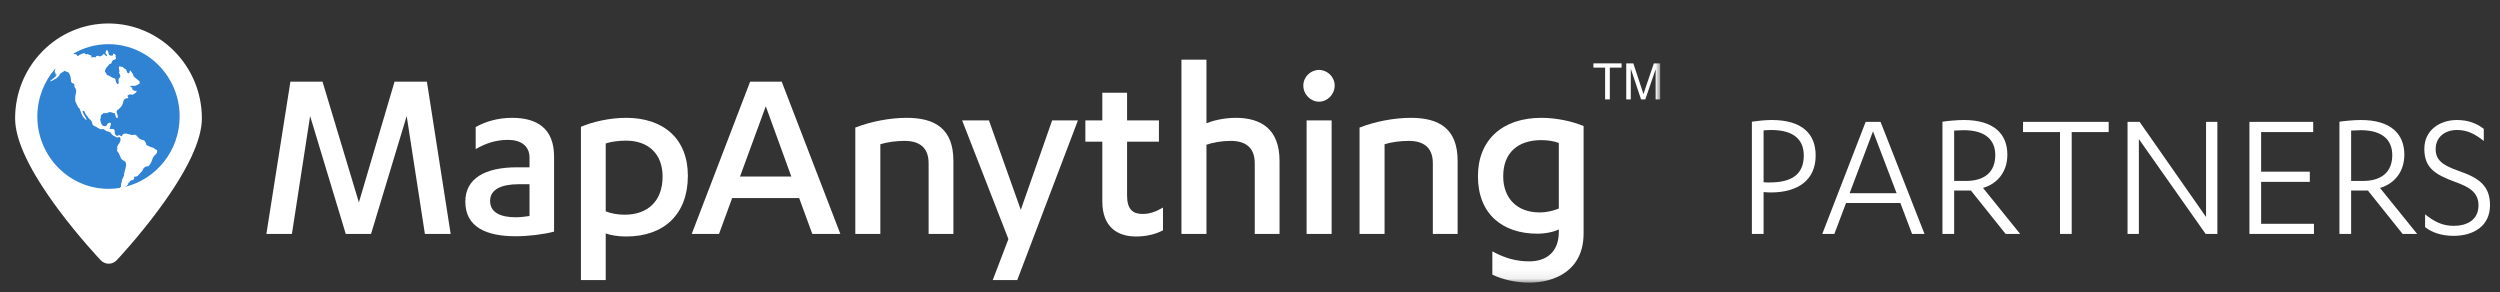 <?xml version="1.0" encoding="UTF-8" standalone="no"?>
<svg width="265px" height="31px" viewBox="0 0 265 31" version="1.1" xmlns="http://www.w3.org/2000/svg" xmlns:xlink="http://www.w3.org/1999/xlink">
    <rect x="0" y="0" width="265" height="31" fill="#333333" stroke="none"/>
    <!-- Generator: Sketch 41 (35326) - http://www.bohemiancoding.com/sketch -->
    <title>Artboard 2</title>
    <desc>Created with Sketch.</desc>
    <defs>
        <polygon id="path-1" points="0 32.921 177.978 32.921 177.978 0.084 0 0.084"></polygon>
    </defs>
    <g id="Page-1" stroke="none" stroke-width="1" fill="none" fill-rule="evenodd">
        <g id="Group-6-Copy" transform="translate(-2, -3)">
            <g id="Group-2">
                <g id="Group-25" transform="translate(0, 0.037)">
                    <path d="M58.13,25.858 C57.649,25.94 57.086,25.994 56.684,25.994 C55.076,25.994 53.951,25.506 53.951,24.255 C53.951,23.033 55.156,22.489 57.005,22.489 L58.13,22.489 L58.13,25.858 L58.13,25.858 Z M56.282,15.453 C54.809,15.453 53.469,15.834 52.423,16.432 L52.423,18.767 C53.415,18.196 54.488,17.79 55.853,17.79 C57.166,17.79 58.13,18.387 58.13,19.691 L58.13,20.697 L56.817,20.697 C53.388,20.697 51.325,21.891 51.325,24.335 C51.325,27.053 53.575,28.005 56.657,28.005 C57.997,28.005 59.605,27.813 60.731,27.514 L60.731,19.554 C60.731,16.54 58.882,15.453 56.282,15.453 L56.282,15.453 Z" id="Fill-2" fill="#FFFFFF"></path>
                    <path d="M68.215,25.722 C67.465,25.722 66.768,25.586 66.206,25.368 L66.206,18.17 C66.768,17.98 67.599,17.87 68.349,17.87 C70.735,17.87 72.235,19.284 72.235,21.675 C72.235,24.364 70.574,25.722 68.215,25.722 M68.375,15.453 C66.581,15.453 64.785,15.889 63.579,16.404 L63.579,32.649 L66.206,32.649 L66.206,27.705 C66.689,27.895 67.519,28.031 68.375,28.031 C72.396,28.031 74.914,25.668 74.914,21.593 C74.914,17.68 72.341,15.453 68.375,15.453" id="Fill-4" fill="#FFFFFF"></path>
                    <path d="M80.441,21.675 L83.174,14.23 L85.88,21.675 L80.441,21.675 Z M81.512,11.623 L75.323,27.759 L78.216,27.759 L79.609,23.957 L86.711,23.957 L88.104,27.759 L91.078,27.759 L84.862,11.623 L81.512,11.623 Z" id="Fill-6" fill="#FFFFFF"></path>
                    <path d="M98.102,15.453 C96.361,15.453 94.325,15.834 92.663,16.486 L92.663,27.759 L95.316,27.759 L95.316,18.251 C96.013,18.034 96.951,17.897 97.888,17.897 C99.362,17.897 100.433,18.522 100.433,20.262 L100.433,27.759 L103.06,27.759 L103.06,20.016 C103.06,16.621 101.13,15.453 98.102,15.453" id="Fill-8" fill="#FFFFFF"></path>
                    <polygon id="Fill-10" fill="#FFFFFF" points="110.204 25.205 106.828 15.726 103.987 15.726 108.892 28.304 107.231 32.649 109.829 32.649 116.26 15.726 113.527 15.726"></polygon>
                    <path d="M121.47,23.712 L121.47,17.98 L124.847,17.98 L124.847,15.726 L121.47,15.726 L121.47,12.79 L118.845,12.79 L118.845,15.726 L117.049,15.726 L117.049,17.98 L118.845,17.98 L118.845,24.31 C118.845,27.053 120.479,28.031 122.409,28.031 C123.532,28.031 124.499,27.787 125.276,27.378 L125.276,24.962 C124.552,25.395 123.882,25.641 123.105,25.641 C122.087,25.641 121.47,25.152 121.47,23.712" id="Fill-12" fill="#FFFFFF"></path>
                    <path d="M132.994,15.453 C131.734,15.453 130.556,15.752 129.885,16.025 L129.885,9.286 L127.233,9.286 L127.233,27.759 L129.885,27.759 L129.885,18.305 C130.583,18.062 131.52,17.897 132.458,17.897 C133.932,17.897 135.004,18.522 135.004,20.262 L135.004,27.759 L137.631,27.759 L137.631,20.016 C137.631,16.649 135.673,15.453 132.994,15.453" id="Fill-14" fill="#FFFFFF"></path>
                    <path d="M141.813,10.374 C140.929,10.374 140.153,11.106 140.153,12.03 C140.153,12.98 140.929,13.741 141.813,13.741 C142.698,13.741 143.475,12.98 143.475,12.03 C143.475,11.106 142.698,10.374 141.813,10.374" id="Fill-16" fill="#FFFFFF"></path>
                    <mask id="mask-2" fill="white">
                        <use xlink:href="#path-1"></use>
                    </mask>
                    <g id="Clip-19"></g>
                    <polygon id="Fill-18" fill="#FFFFFF" mask="url(#mask-2)" points="140.501 27.759 143.152 27.759 143.152 15.726 140.501 15.726"></polygon>
                    <path d="M151.549,15.453 C149.808,15.453 147.771,15.834 146.112,16.486 L146.112,27.759 L148.764,27.759 L148.764,18.251 C149.461,18.034 150.398,17.897 151.335,17.897 C152.81,17.897 153.881,18.522 153.881,20.262 L153.881,27.759 L156.508,27.759 L156.508,20.016 C156.508,16.621 154.579,15.453 151.549,15.453" id="Fill-20" fill="#FFFFFF" mask="url(#mask-2)"></path>
                    <path d="M167.235,25.07 C166.592,25.315 166.002,25.478 165.171,25.478 C162.84,25.478 161.34,24.01 161.34,21.646 C161.34,19.176 162.867,17.816 165.386,17.816 C166.083,17.816 166.726,17.925 167.235,18.115 L167.235,25.07 Z M158.661,21.646 C158.661,25.641 161.259,27.733 164.958,27.733 C165.868,27.733 166.833,27.514 167.235,27.27 L167.235,27.542 C167.235,29.798 165.788,30.668 164.1,30.668 C162.706,30.668 161.473,30.313 160.188,29.606 L160.188,32.078 C161.286,32.595 162.653,32.921 164.1,32.921 C166.805,32.921 169.861,31.644 169.861,27.705 L169.861,16.323 C168.681,15.834 167.021,15.453 165.386,15.453 C161.259,15.453 158.661,17.79 158.661,21.646 L158.661,21.646 Z" id="Fill-21" fill="#FFFFFF" mask="url(#mask-2)"></path>
                    <polygon id="Fill-22" fill="#FFFFFF" mask="url(#mask-2)" points="170.901 10.131 172.142 10.131 172.142 13.499 172.641 13.499 172.641 10.131 173.887 10.131 173.887 9.68 170.901 9.68"></polygon>
                    <path d="M177.307,9.68 L176.405,12.337 C176.314,12.607 176.248,12.811 176.205,12.95 C176.167,12.825 176.107,12.636 176.025,12.384 L175.133,9.68 L174.383,9.68 L174.383,13.499 L174.863,13.499 L174.863,10.248 L175.953,13.499 L176.403,13.499 L177.497,10.303 L177.497,13.499 L177.978,13.499 L177.978,9.68 L177.307,9.68 Z" id="Fill-23" fill="#FFFFFF" mask="url(#mask-2)"></path>
                    <g id="Group-3" mask="url(#mask-2)">
                        <g transform="translate(3.602, 5.385)">
                            <ellipse id="Oval" fill="#3083D3" cx="9.799" cy="9.901" rx="8.365" ry="8.477"></ellipse>
                            <path d="M11.659,17.383 C11.666,17.371 11.674,17.36 11.685,17.352 C11.716,17.33 11.763,17.307 11.79,17.301 C11.817,17.295 11.884,17.232 11.938,17.162 C11.993,17.091 12.016,17.006 11.991,16.972 C11.965,16.938 11.976,16.922 12.016,16.935 C12.055,16.949 12.098,16.945 12.111,16.927 C12.124,16.91 12.15,16.854 12.167,16.803 C12.185,16.752 12.269,16.701 12.355,16.69 C12.441,16.679 12.541,16.632 12.577,16.585 C12.614,16.538 12.636,16.482 12.626,16.46 C12.616,16.439 12.599,16.39 12.589,16.353 C12.579,16.315 12.62,16.296 12.679,16.31 C12.739,16.324 12.871,16.291 12.971,16.235 L12.988,16.226 C13.141,16.063 13.341,15.844 13.491,15.68 C13.511,15.575 13.583,15.439 13.651,15.377 C13.718,15.315 13.814,15.251 13.864,15.235 C13.914,15.219 13.968,15.206 13.984,15.205 L14.044,15.203 C14.058,15.203 14.073,15.202 14.132,15.2 C14.188,15.133 14.275,15.021 14.326,14.949 C14.376,14.878 14.447,14.742 14.483,14.647 C14.519,14.552 14.563,14.421 14.581,14.355 C14.6,14.289 14.68,14.167 14.76,14.084 L15.013,13.822 C15.013,13.822 15.027,13.766 15.044,13.697 C15.06,13.628 15.068,13.546 15.06,13.513 C15.053,13.481 15.009,13.452 14.962,13.449 C14.915,13.447 14.841,13.401 14.798,13.349 C14.754,13.296 14.637,13.234 14.537,13.212 C14.437,13.189 14.294,13.137 14.218,13.096 C14.142,13.056 14.037,13.002 13.984,12.978 C13.93,12.953 13.887,12.926 13.888,12.918 L13.896,12.84 L13.847,12.71 C13.806,12.602 13.718,12.488 13.65,12.459 C13.582,12.429 13.46,12.391 13.377,12.375 C13.295,12.358 13.169,12.28 13.097,12.201 C13.024,12.122 12.917,12.003 12.858,11.936 C12.8,11.869 12.676,11.837 12.584,11.865 C12.491,11.892 12.368,11.897 12.31,11.875 C12.252,11.853 12.142,11.824 12.066,11.81 C11.99,11.797 11.872,11.768 11.804,11.745 C11.736,11.723 11.613,11.731 11.53,11.763 C11.448,11.795 11.369,11.865 11.355,11.919 C11.342,11.973 11.309,12.025 11.283,12.034 C11.257,12.043 11.193,12.002 11.142,11.944 C11.09,11.886 10.995,11.886 10.929,11.945 C10.863,12.003 10.745,11.985 10.666,11.904 C10.587,11.823 10.538,11.667 10.556,11.558 C10.573,11.448 10.545,11.332 10.491,11.3 C10.438,11.268 10.367,11.242 10.333,11.242 L10.302,11.242 L10.209,11.242 C10.178,11.242 10.147,11.242 10.116,11.242 L10.022,11.242 L10.147,10.752 C10.176,10.64 10.111,10.563 10.003,10.582 C9.896,10.6 9.786,10.688 9.76,10.777 C9.733,10.866 9.635,10.946 9.54,10.955 C9.446,10.965 9.317,10.922 9.254,10.862 C9.191,10.801 9.114,10.659 9.083,10.547 L9.045,10.408 C9.015,10.295 9.015,10.177 9.047,10.144 C9.079,10.111 9.094,10.034 9.08,9.973 C9.067,9.912 9.086,9.823 9.122,9.777 C9.158,9.73 9.221,9.684 9.262,9.674 C9.302,9.665 9.336,9.65 9.336,9.641 L9.337,9.555 L9.488,9.569 C9.602,9.58 9.739,9.578 9.793,9.564 C9.847,9.55 9.88,9.52 9.866,9.497 C9.853,9.473 9.934,9.458 10.045,9.463 C10.157,9.467 10.278,9.494 10.313,9.522 C10.349,9.55 10.403,9.561 10.434,9.547 C10.466,9.533 10.513,9.545 10.54,9.573 C10.567,9.601 10.599,9.689 10.613,9.768 C10.626,9.847 10.687,9.978 10.75,10.058 C10.812,10.138 10.87,10.115 10.879,10.007 C10.888,9.899 10.857,9.724 10.81,9.617 L10.802,9.597 C10.755,9.491 10.753,9.359 10.797,9.303 C10.841,9.248 10.909,9.188 10.949,9.169 C10.988,9.151 11.052,9.095 11.091,9.045 C11.13,8.995 11.208,8.909 11.264,8.855 C11.32,8.801 11.385,8.664 11.409,8.552 C11.433,8.44 11.479,8.286 11.511,8.212 C11.544,8.137 11.622,8.058 11.684,8.036 C11.747,8.014 11.81,7.997 11.824,7.997 L11.875,7.997 C11.888,7.997 11.95,8.004 11.976,7.986 C12.059,7.928 11.896,7.784 11.911,7.736 C11.925,7.689 12.027,7.622 12.137,7.589 C12.246,7.556 12.341,7.564 12.347,7.606 C12.354,7.649 12.439,7.634 12.536,7.573 L12.716,7.46 C12.813,7.399 12.886,7.304 12.877,7.25 C12.868,7.195 12.824,7.173 12.779,7.202 C12.735,7.231 12.636,7.213 12.56,7.161 C12.484,7.11 12.421,7.052 12.419,7.031 L12.414,6.956 C12.412,6.937 12.411,6.918 12.405,6.844 L12.38,6.842 C12.266,6.833 12.186,6.786 12.202,6.737 C12.218,6.688 12.325,6.657 12.439,6.668 L12.541,6.679 C12.655,6.69 12.822,6.658 12.912,6.607 C13.002,6.556 13.106,6.492 13.143,6.465 C13.181,6.438 13.21,6.398 13.207,6.377 L13.196,6.3 C13.193,6.281 13.191,6.261 13.18,6.185 L13.024,6.058 C12.935,5.985 12.788,5.868 12.697,5.797 L12.683,5.786 C12.592,5.715 12.531,5.639 12.546,5.617 C12.561,5.595 12.523,5.498 12.46,5.4 L12.319,5.18 C12.257,5.083 12.189,5.032 12.169,5.067 C12.149,5.103 12.134,5.167 12.136,5.21 C12.137,5.253 12.106,5.312 12.065,5.341 C12.024,5.369 11.956,5.35 11.914,5.298 C11.872,5.247 11.824,5.141 11.809,5.062 C11.794,4.984 11.732,4.905 11.673,4.886 C11.614,4.868 11.526,4.805 11.478,4.746 C11.43,4.686 11.359,4.646 11.321,4.656 C11.283,4.666 11.203,4.654 11.145,4.629 C11.086,4.605 11.025,4.616 11.009,4.653 C10.993,4.69 10.993,4.744 11.008,4.771 C11.024,4.799 11.026,4.845 11.013,4.872 C10.999,4.9 11.015,4.973 11.047,5.033 C11.079,5.094 11.073,5.17 11.033,5.203 C10.993,5.235 10.993,5.295 11.033,5.335 C11.072,5.376 11.123,5.48 11.146,5.566 C11.169,5.653 11.125,5.779 11.049,5.848 C10.973,5.916 10.936,6.053 10.966,6.151 C10.997,6.25 11.003,6.363 10.979,6.403 C10.956,6.443 10.907,6.479 10.87,6.483 C10.833,6.487 10.769,6.421 10.728,6.337 C10.687,6.253 10.649,6.118 10.644,6.036 C10.639,5.954 10.577,5.88 10.505,5.872 C10.434,5.864 10.308,5.817 10.225,5.767 C10.143,5.717 10.022,5.643 9.956,5.602 C9.89,5.56 9.81,5.536 9.778,5.547 C9.746,5.558 9.699,5.491 9.673,5.399 C9.648,5.307 9.598,5.235 9.563,5.239 C9.528,5.242 9.516,5.155 9.535,5.045 C9.555,4.934 9.639,4.779 9.723,4.699 L9.761,4.663 C9.845,4.584 9.933,4.478 9.957,4.428 C9.981,4.378 10.013,4.338 10.029,4.338 L10.085,4.338 C10.099,4.338 10.113,4.338 10.169,4.338 C10.214,4.234 10.274,4.101 10.303,4.041 C10.331,3.981 10.412,3.925 10.483,3.917 C10.554,3.908 10.637,3.863 10.669,3.818 C10.701,3.773 10.7,3.69 10.666,3.633 C10.633,3.577 10.626,3.52 10.651,3.505 C10.676,3.491 10.68,3.449 10.66,3.413 C10.64,3.376 10.569,3.321 10.501,3.29 C10.434,3.259 10.375,3.263 10.372,3.299 C10.368,3.335 10.372,3.381 10.381,3.401 C10.39,3.42 10.353,3.461 10.293,3.473 C10.245,3.481 10.18,3.477 10.099,3.461 C10.059,3.454 9.994,3.437 9.955,3.376 C9.917,3.314 9.892,3.243 9.901,3.219 C9.909,3.194 9.887,3.113 9.852,3.037 C9.816,2.962 9.768,2.89 9.744,2.878 C9.72,2.865 9.668,2.921 9.628,3.001 C9.588,3.081 9.566,3.178 9.579,3.216 C9.591,3.253 9.632,3.302 9.67,3.325 C9.707,3.347 9.735,3.411 9.732,3.468 C9.729,3.525 9.693,3.544 9.652,3.51 C9.612,3.476 9.492,3.398 9.458,3.337 C9.423,3.276 9.382,3.26 9.365,3.301 C9.349,3.343 9.306,3.396 9.27,3.419 C9.235,3.442 9.187,3.49 9.093,3.525 C8.999,3.561 8.892,3.562 8.855,3.528 C8.819,3.495 8.735,3.482 8.67,3.5 C8.605,3.519 8.56,3.569 8.571,3.612 C8.582,3.656 8.551,3.673 8.503,3.651 C8.454,3.628 8.38,3.622 8.338,3.638 C8.296,3.653 8.2,3.665 8.126,3.664 C8.052,3.663 8.017,3.645 8.049,3.623 C8.08,3.602 8.108,3.559 8.11,3.528 C8.112,3.497 8.082,3.465 8.043,3.458 C8.005,3.45 7.916,3.414 7.845,3.378 C7.775,3.342 7.698,3.31 7.674,3.308 C7.651,3.306 7.61,3.326 7.585,3.351 C7.585,3.351 7.526,3.303 7.504,3.308 C7.471,3.316 7.415,3.336 7.413,3.28 C7.41,3.224 7.352,3.194 7.283,3.213 C7.215,3.232 7.076,3.282 6.975,3.324 C6.875,3.366 6.762,3.436 6.725,3.479 C6.688,3.521 6.642,3.535 6.624,3.508 C6.606,3.482 6.568,3.442 6.54,3.419 C6.512,3.397 6.48,3.36 6.469,3.337 C6.457,3.314 6.412,3.306 6.368,3.319 C6.325,3.332 6.255,3.321 6.214,3.293 C6.199,3.283 6.182,3.275 6.166,3.269 C7.268,2.628 8.541,2.26 9.898,2.26 C14.057,2.26 17.441,5.7 17.441,9.928 C17.441,13.54 14.971,16.574 11.659,17.383 M11.565,15.932 L11.562,15.962 C11.559,15.991 11.556,16.021 11.553,16.05 C11.55,16.079 11.547,16.108 11.544,16.137 C11.541,16.166 11.538,16.195 11.534,16.224 L11.416,16.453 C11.363,16.556 11.321,16.675 11.323,16.717 C11.325,16.759 11.312,16.83 11.294,16.874 C11.277,16.918 11.251,17.008 11.238,17.074 C11.224,17.139 11.219,17.235 11.228,17.286 C11.236,17.338 11.215,17.391 11.181,17.405 C11.148,17.418 11.115,17.453 11.109,17.482 L11.107,17.496 C10.714,17.561 10.31,17.596 9.898,17.596 C5.74,17.596 2.356,14.156 2.356,9.928 C2.356,7.97 3.083,6.183 4.275,4.826 C4.25,4.913 4.235,4.991 4.227,5.046 L4.226,5.046 C4.203,5.134 4.191,5.284 4.211,5.286 C4.231,5.288 4.257,5.286 4.27,5.281 C4.282,5.277 4.291,5.296 4.288,5.324 C4.286,5.352 4.272,5.401 4.262,5.423 C4.252,5.446 4.255,5.464 4.269,5.463 L4.322,5.46 C4.335,5.459 4.348,5.458 4.402,5.454 C4.438,5.445 4.339,5.595 4.275,5.691 L4.25,5.729 C3.997,5.939 3.973,5.928 3.728,6.148 C3.679,6.261 3.935,6.142 4.141,6.006 L4.398,5.874 C4.484,5.798 4.576,5.684 4.658,5.608 C4.739,5.533 4.744,5.406 4.777,5.386 C4.81,5.367 4.879,5.32 4.93,5.283 C4.981,5.245 5.044,5.207 5.071,5.199 C5.097,5.191 5.158,5.151 5.206,5.111 C5.255,5.071 5.3,5.06 5.307,5.087 C5.314,5.114 5.348,5.148 5.383,5.164 C5.417,5.18 5.481,5.197 5.523,5.202 C5.566,5.207 5.623,5.227 5.651,5.247 C5.678,5.267 5.738,5.371 5.784,5.477 L5.819,5.558 C5.865,5.664 5.908,5.847 5.913,5.963 L5.923,6.164 C5.928,6.281 6.015,6.39 6.115,6.407 C6.214,6.424 6.29,6.498 6.283,6.57 C6.276,6.642 6.279,6.734 6.29,6.774 C6.301,6.814 6.345,6.886 6.389,6.935 C6.432,6.983 6.471,7.087 6.474,7.167 C6.477,7.246 6.469,7.369 6.455,7.441 C6.442,7.513 6.416,7.622 6.397,7.682 C6.378,7.742 6.367,7.841 6.372,7.901 C6.376,7.962 6.379,8.028 6.377,8.048 L6.369,8.122 C6.367,8.141 6.365,8.159 6.358,8.234 L6.483,8.538 C6.527,8.645 6.593,8.788 6.63,8.855 C6.666,8.923 6.732,9.02 6.792,9.056 C6.852,9.092 6.863,9.194 6.906,9.3 C6.948,9.405 7.018,9.554 7.045,9.647 C7.073,9.74 7.154,9.89 7.224,9.982 L7.23,9.99 C7.301,10.081 7.393,10.174 7.476,10.25 C7.559,10.325 7.586,10.292 7.579,10.267 C7.561,10.198 7.519,10.114 7.463,10.02 C7.407,9.926 7.316,9.766 7.26,9.665 L7.25,9.646 C7.195,9.544 7.164,9.431 7.153,9.38 C7.142,9.33 7.222,9.309 7.273,9.332 C7.324,9.355 7.381,9.434 7.401,9.508 C7.421,9.582 7.499,9.714 7.575,9.801 L7.595,9.824 C7.671,9.911 7.741,10.009 7.75,10.042 C7.758,10.075 7.813,10.136 7.871,10.179 C7.928,10.221 8.023,10.325 8.082,10.409 C8.14,10.494 8.181,10.602 8.173,10.649 C8.164,10.696 8.202,10.78 8.257,10.836 C8.311,10.892 8.4,10.949 8.454,10.963 C8.508,10.977 8.627,11.037 8.717,11.098 C8.808,11.158 8.938,11.23 9.005,11.258 C9.073,11.285 9.165,11.293 9.209,11.275 C9.254,11.256 9.323,11.253 9.364,11.267 C9.404,11.281 9.489,11.337 9.552,11.392 C9.615,11.447 9.758,11.508 9.869,11.526 C9.981,11.544 10.116,11.629 10.169,11.716 C10.223,11.802 10.317,11.898 10.379,11.93 C10.44,11.961 10.572,12.034 10.672,12.091 L10.674,12.093 C10.74,12.131 10.801,12.154 10.837,12.158 C10.838,12.158 10.838,12.159 10.838,12.159 C10.943,12.176 11.022,11.981 11.169,12.228 L11.17,12.227 C11.17,12.255 11.169,12.282 11.169,12.31 C11.168,12.339 11.168,12.369 11.167,12.398 C11.167,12.428 11.166,12.457 11.166,12.486 L11.102,12.64 C11.057,12.747 10.992,12.853 10.958,12.875 C10.923,12.896 10.877,12.974 10.855,13.047 C10.833,13.119 10.815,13.185 10.815,13.192 L10.814,13.256 C10.819,13.316 10.874,13.323 10.852,13.356 C10.831,13.39 10.814,13.425 10.797,13.462 C10.78,13.5 10.805,13.578 10.854,13.636 C10.903,13.693 10.962,13.771 10.986,13.807 C11.01,13.844 11.055,13.946 11.085,14.035 C11.115,14.123 11.158,14.225 11.181,14.26 C11.203,14.296 11.23,14.353 11.241,14.389 C11.251,14.424 11.328,14.493 11.412,14.543 C11.495,14.593 11.605,14.664 11.656,14.702 C11.708,14.739 11.755,14.852 11.762,14.953 C11.769,15.054 11.761,15.176 11.746,15.223 C11.73,15.271 11.71,15.359 11.7,15.42 C11.691,15.481 11.658,15.608 11.627,15.702 C11.597,15.795 11.569,15.899 11.565,15.932 M9.881,0.066 C7.237,0.071 4.754,1.122 2.887,3.026 C1.021,4.93 -0.004,7.459 3.76998837e-05,10.147 C0.004,12.448 1.54,15.682 4.565,19.759 C6.778,22.74 9.054,25.142 9.076,25.165 C9.3,25.401 9.6,25.531 9.921,25.531 L9.921,25.531 C10.243,25.531 10.544,25.4 10.768,25.163 C10.791,25.139 13.041,22.753 15.262,19.741 C18.276,15.654 19.801,12.415 19.797,10.113 C19.788,4.573 15.34,0.066 9.881,0.066" id="Fill-24" fill="#FFFFFF"></path>
                        </g>
                    </g>
                    <polygon id="Fill-1" fill="#FFFFFF" mask="url(#mask-2)" points="43.822 11.623 40.043 24.417 36.187 11.623 32.782 11.623 30.236 27.759 32.943 27.759 34.872 15.263 38.65 27.759 41.331 27.759 45.109 15.263 47.038 27.759 49.77 27.759 47.252 11.623"></polygon>
                </g>
            </g>
            <path d="M188.94,23.36 C189.2,23.38 189.48,23.4 189.7,23.4 C192.68,23.4 194.46,22.02 194.46,19.48 C194.46,17.24 193.08,15.72 189.8,15.72 C189.1,15.72 188.24,15.82 187.7,15.9 L187.7,27.8 L188.94,27.8 L188.94,23.36 Z M188.94,16.82 C189.22,16.8 189.5,16.78 189.74,16.78 C192.3,16.78 193.2,17.94 193.2,19.48 C193.2,21.4 192.04,22.34 189.58,22.34 C189.38,22.34 189.16,22.34 188.94,22.32 L188.94,16.82 Z M203.44,24.52 L204.68,27.8 L206,27.8 L201.34,15.92 L199.76,15.92 L195.16,27.8 L196.44,27.8 L197.68,24.52 L203.44,24.52 Z M203.04,23.48 L198.06,23.48 L200.54,16.92 L203.04,23.48 Z M209.14,23.2 L210.92,23.2 L214.6,27.8 L216.14,27.8 L212.2,22.92 C213.78,22.46 214.78,21.16 214.78,19.4 C214.78,17.2 213.36,15.72 210.16,15.72 C209.46,15.72 208.44,15.82 207.9,15.9 L207.9,27.8 L209.14,27.8 L209.14,23.2 Z M209.14,16.84 C209.42,16.82 209.9,16.8 210.14,16.8 C212.56,16.8 213.5,17.92 213.5,19.44 C213.5,21.26 212.34,22.18 210.38,22.18 L209.14,22.18 L209.14,16.84 Z M221.6,17 L225.52,17 L225.52,15.92 L216.44,15.92 L216.44,17 L220.36,17 L220.36,27.8 L221.6,27.8 L221.6,17 Z M228.8,15.92 L227.52,15.92 L227.52,27.8 L228.72,27.8 L228.72,17.74 L235.8,27.8 L237.04,27.8 L237.04,15.92 L235.84,15.92 L235.84,26 L228.8,15.92 Z M241.68,26.72 L241.68,22.28 L246.84,22.28 L246.84,21.2 L241.68,21.2 L241.68,17 L247.2,17 L247.2,15.92 L240.44,15.92 L240.44,27.8 L247.28,27.8 L247.28,26.72 L241.68,26.72 Z M251.22,23.2 L253,23.2 L256.68,27.8 L258.22,27.8 L254.28,22.92 C255.86,22.46 256.86,21.16 256.86,19.4 C256.86,17.2 255.44,15.72 252.24,15.72 C251.54,15.72 250.52,15.82 249.98,15.9 L249.98,27.8 L251.22,27.8 L251.22,23.2 Z M251.22,16.84 C251.5,16.82 251.98,16.8 252.22,16.8 C254.64,16.8 255.58,17.92 255.58,19.44 C255.58,21.26 254.42,22.18 252.46,22.18 L251.22,22.18 L251.22,16.84 Z M259.06,27.08 C259.78,27.64 260.8,28 262.08,28 C264.22,28 265.94,26.94 265.94,24.76 C265.94,22.68 264.78,21.86 262.58,21.1 C260.86,20.5 260.18,19.94 260.18,18.8 C260.18,17.58 261.1,16.78 262.44,16.78 C263.52,16.78 264.32,17.18 265.28,17.94 L265.28,16.66 C264.56,16.08 263.6,15.72 262.44,15.72 C260.66,15.72 258.98,16.76 258.98,18.78 C258.98,20.8 260.12,21.5 262.24,22.28 C263.66,22.8 264.72,23.34 264.72,24.76 C264.72,26.32 263.5,26.94 262.08,26.94 C260.88,26.94 260.02,26.48 259.06,25.72 L259.06,27.08 Z" id="PARTNERS" fill="#FFFFFF"></path>
        </g>
        <g id="Artboard-2"></g>
    </g>
</svg>